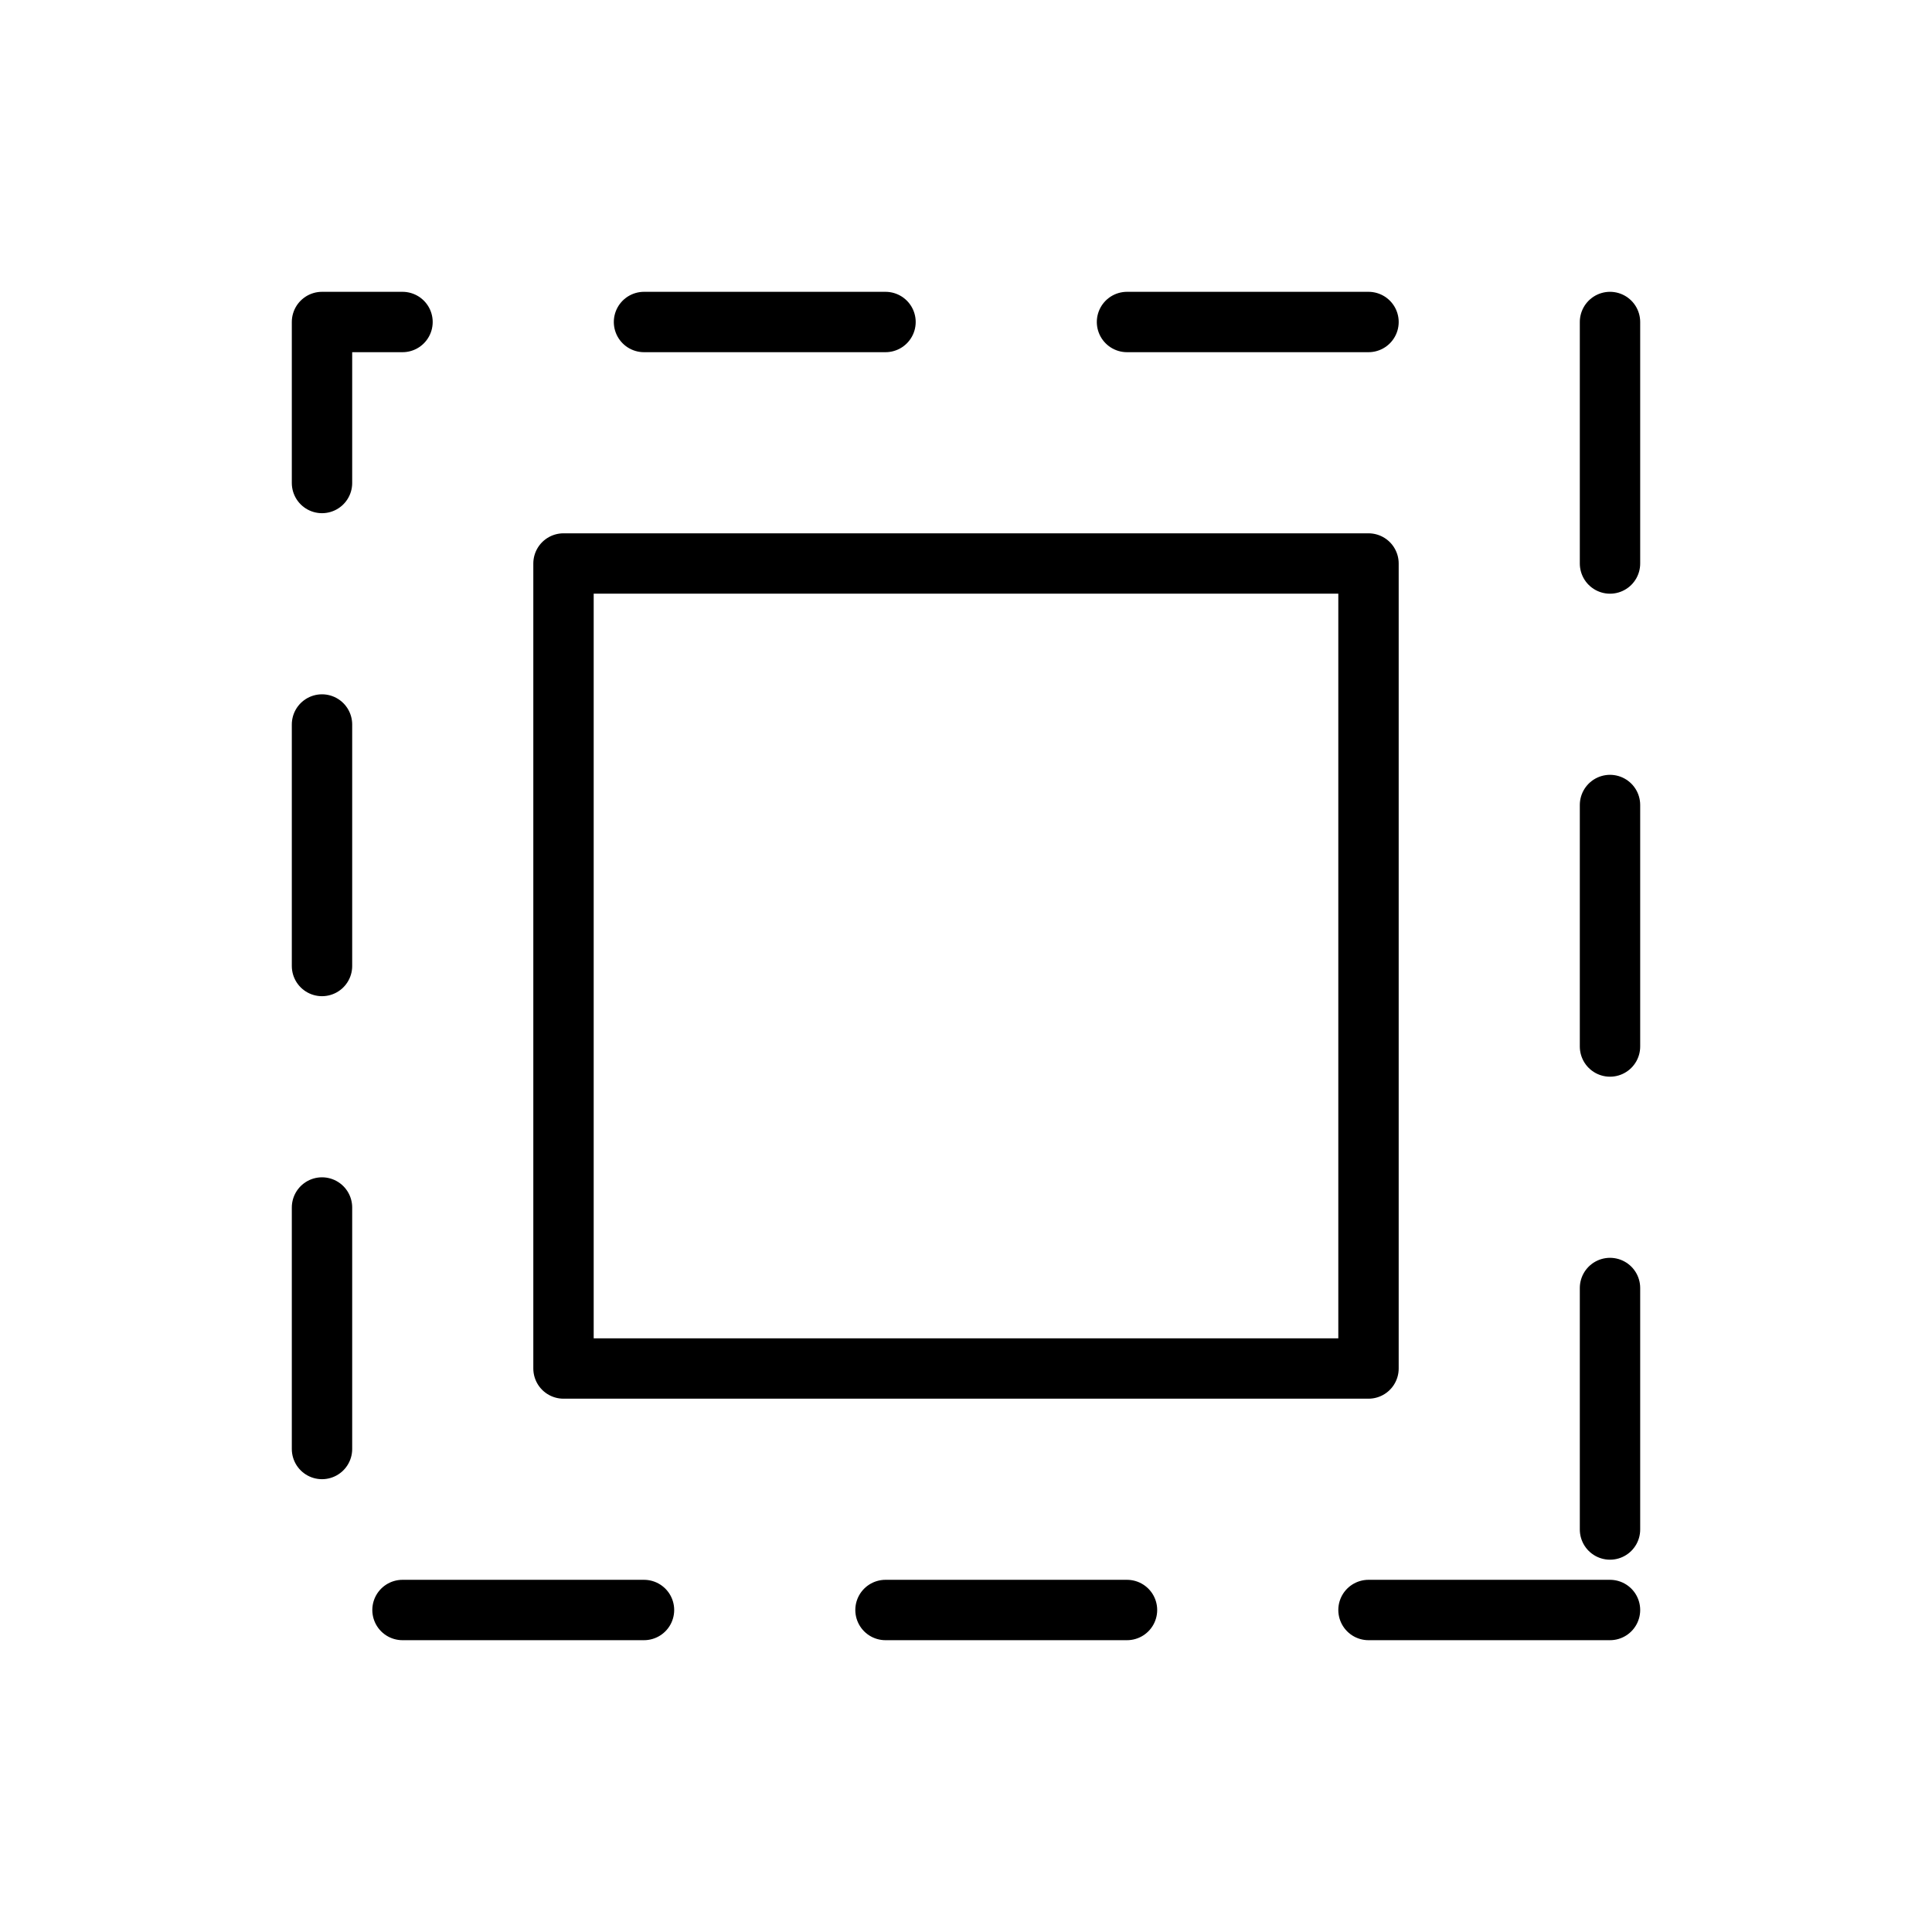 <svg width="48" height="48" viewBox="0 0 48 48" fill="none" xmlns="http://www.w3.org/2000/svg">
<path d="M40 40H8V8H40V40Z" stroke="black" stroke-width="1.5" stroke-linecap="round" stroke-linejoin="round" stroke-dasharray="6 6"/>
<path d="M34 34H14V14H34V34Z" stroke="black" stroke-width="1.5" stroke-linecap="round" stroke-linejoin="round"/>
</svg>
